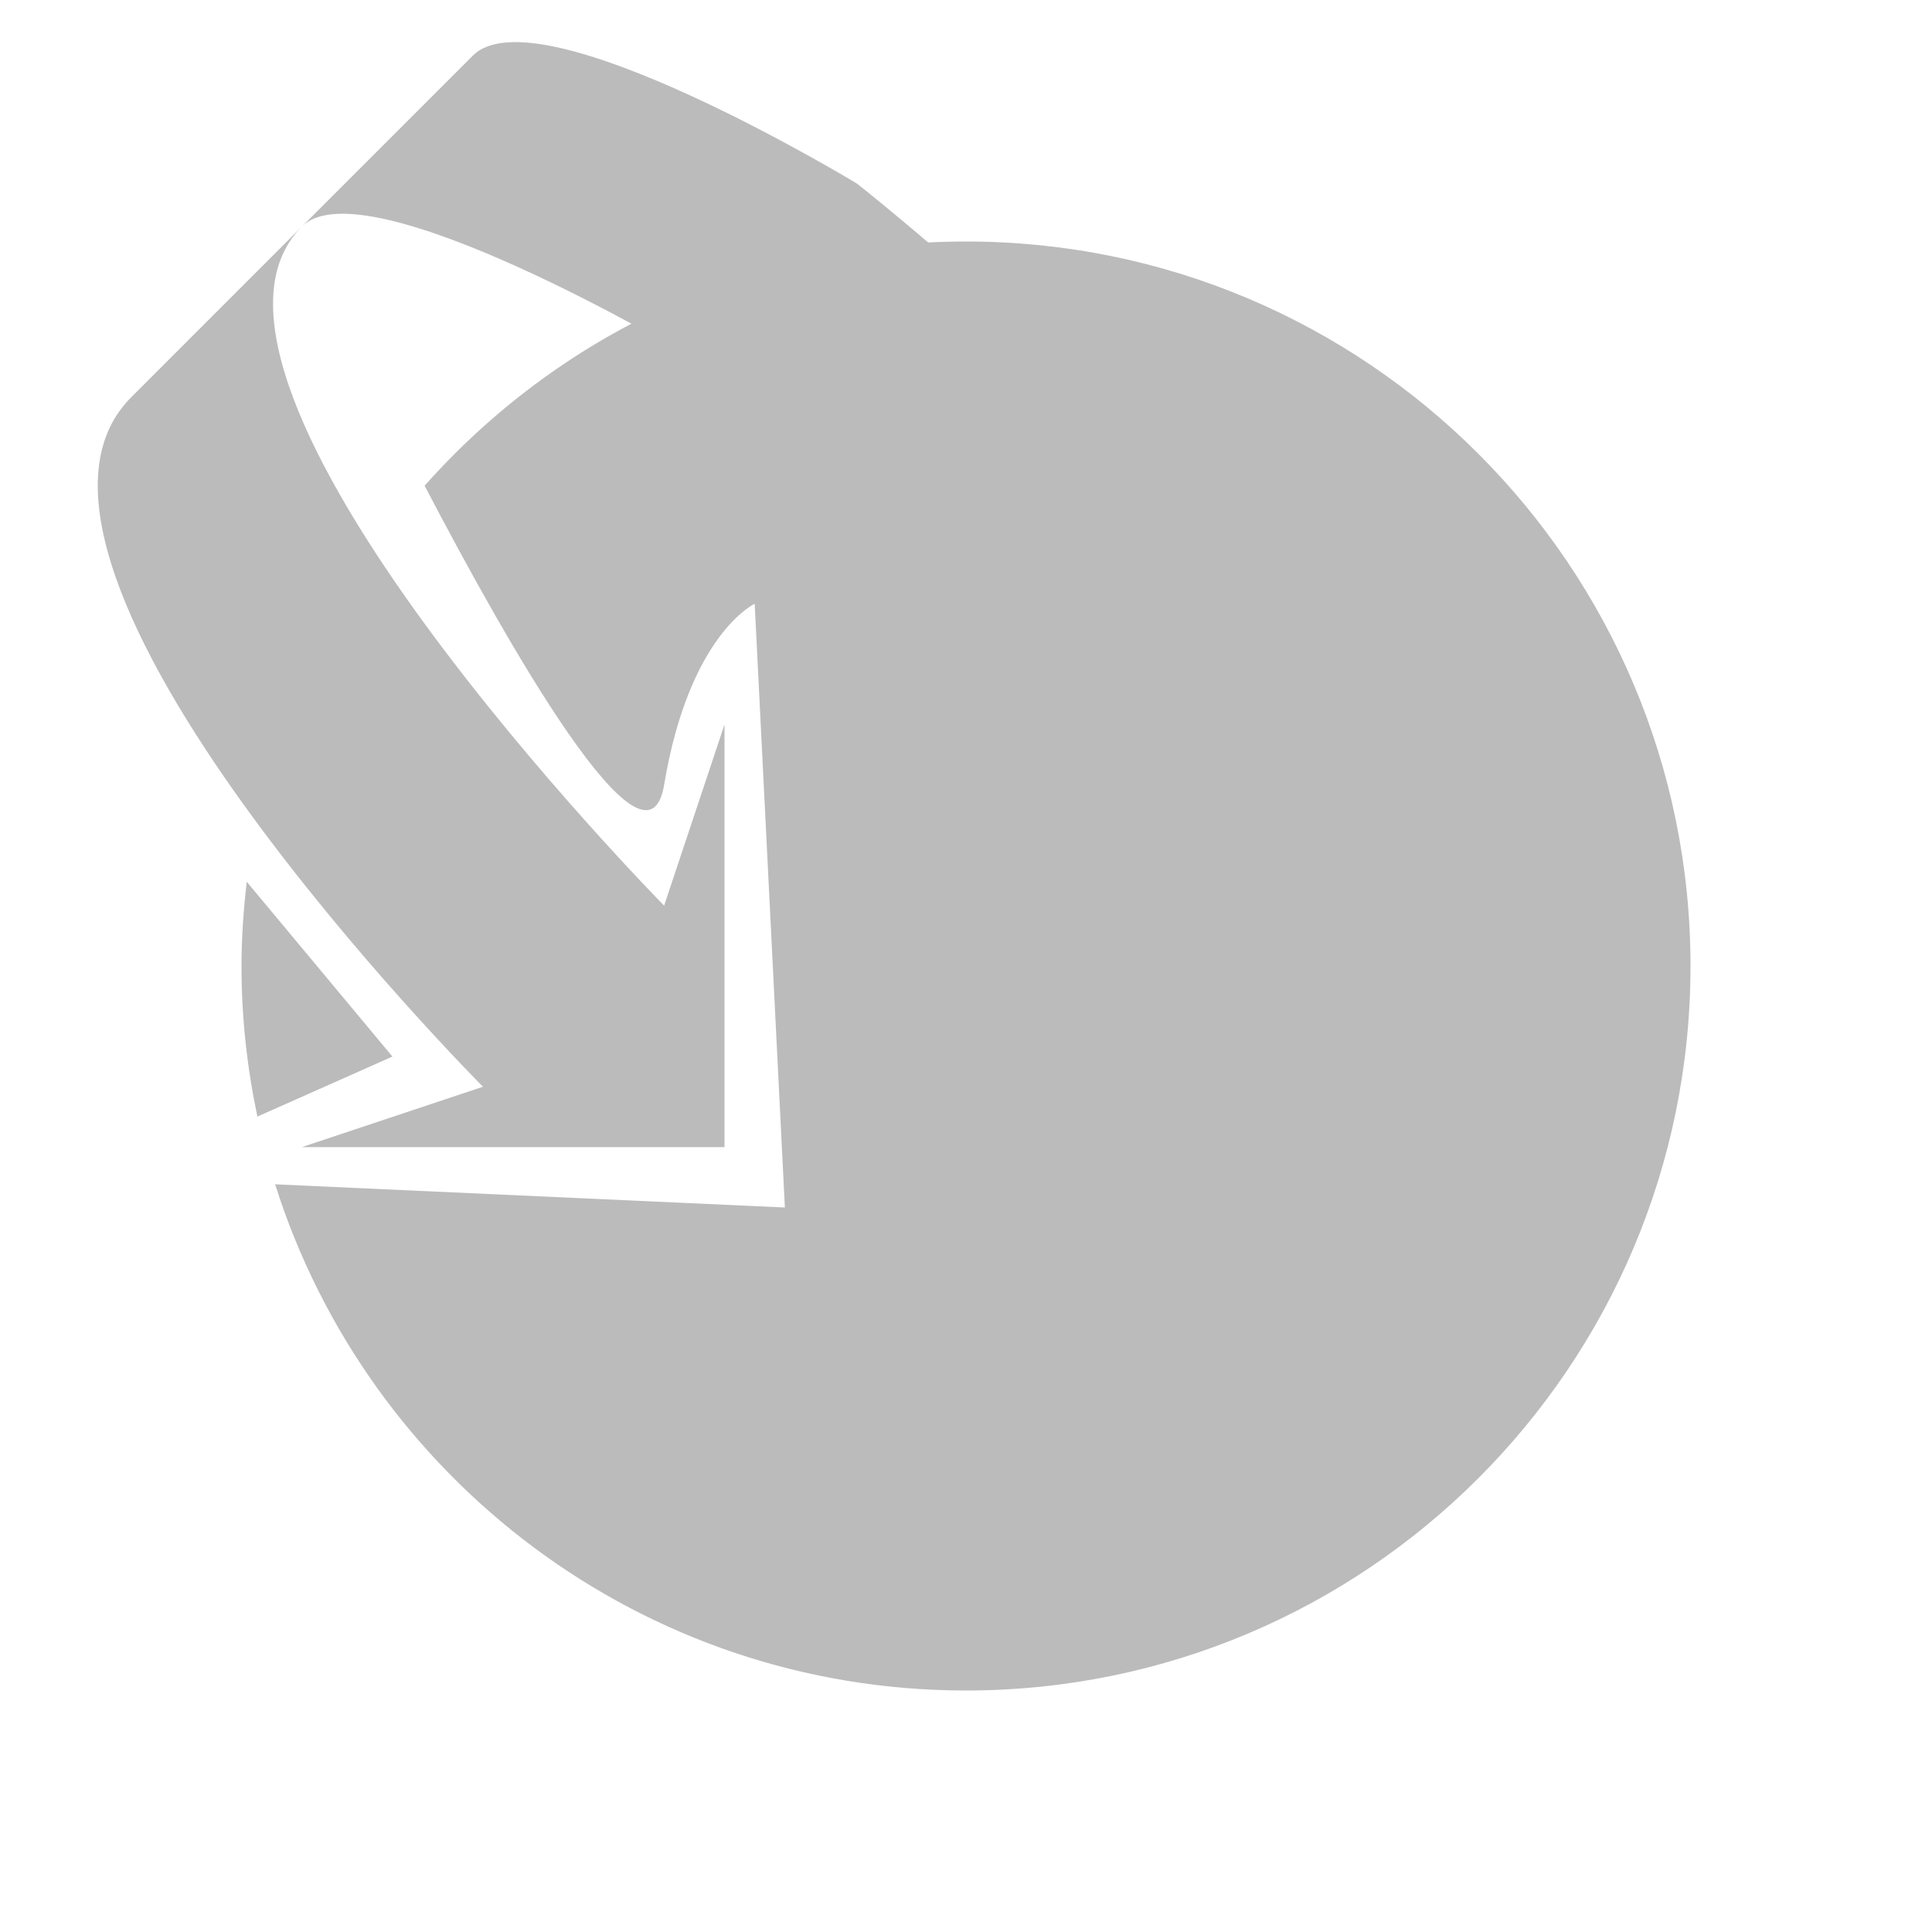 <?xml version="1.0" encoding="utf-8"?>
<!-- Generator: Adobe Illustrator 16.0.0, SVG Export Plug-In . SVG Version: 6.00 Build 0)  -->
<!DOCTYPE svg PUBLIC "-//W3C//DTD SVG 1.1//EN" "http://www.w3.org/Graphics/SVG/1.1/DTD/svg11.dtd">
<svg version="1.1" id="Orbit_Camera_1_" xmlns="http://www.w3.org/2000/svg" xmlns:xlink="http://www.w3.org/1999/xlink" x="0px"
	 y="0px" width="32px" height="32px" viewBox="0 0 32 32" enable-background="new 0 0 32 32" xml:space="preserve">
<g id="Ellipse_1">
	<g>
		<path fill-rule="evenodd" clip-rule="evenodd" fill="#BBBBBB" d="M4.087,14.605C4.034,15.063,4,15.527,4,16
			c0,0.855,0.093,1.689,0.263,2.494L6.5,17.5L4.087,14.605z M16,4c-3.571,0-6.769,1.569-8.967,4.045
			C8.411,10.683,10.71,14.737,11,13c0.417-2.5,1.5-3,1.5-3L13,20l-8.443-0.384C6.092,24.476,10.633,28,16,28c6.627,0,12-5.373,12-12
			S22.627,4,16,4z"/>
	</g>
</g>
<g id="Shape_1">
	<g>
		<path fill-rule="evenodd" clip-rule="evenodd" fill="#BBBBBB" d="M5.402,3.35C5.455,3.298,5.455,3.297,5.402,3.35L5.402,3.35z
			 M5.003,3.749C5.004,3.749,5.004,3.749,5.003,3.749C5.194,3.558,5.335,3.417,5.402,3.35C5.345,3.408,5.222,3.53,5.003,3.749z
			 M2.175,6.578C-0.614,9.367,8,18,8,18l-3,1h7v-7l-1,3c0,0-8.563-8.679-5.998-11.25C4.315,4.438,2.988,5.765,2.175,6.578z
			 M14.196,3.042c0,0-5.281-3.204-6.364-2.121L5.004,3.749c1.041-1.036,6.363,2.122,6.363,2.122S16.596,9.904,18,7
			C18.523,6.477,14.196,3.042,14.196,3.042z M5.002,3.75c0,0,0-0.001,0.001-0.001C4.671,4.082,4.733,4.02,5.002,3.75z"/>
	</g>
</g>
</svg>

